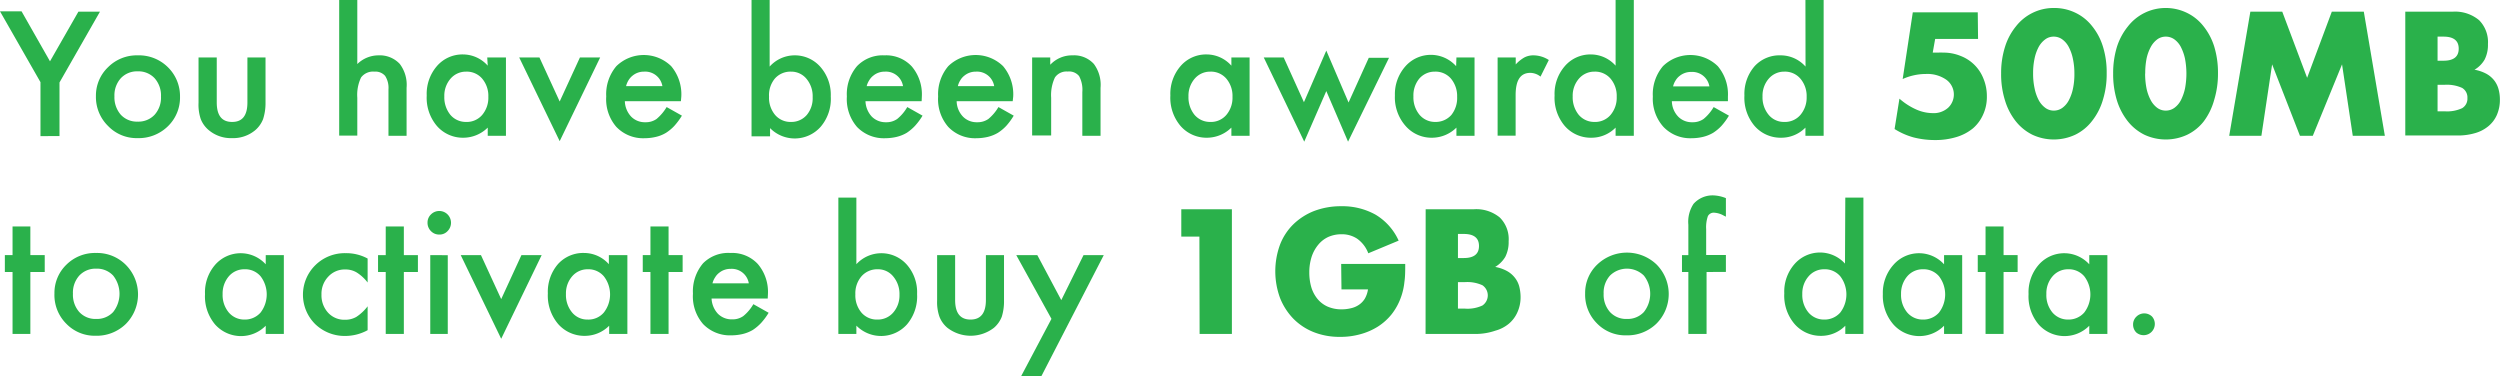 <svg xmlns="http://www.w3.org/2000/svg" viewBox="0 0 247.06 37.16"><defs><style>.cls-1{fill:#2ab14b;}</style></defs><g id="Layer_2" data-name="Layer 2"><g id="Layer_1-2" data-name="Layer 1"><path class="cls-1" d="M4,8.12l-4-7H2.13L4.94,6.06,7.75,1.15H9.88l-4,7v5.3H4Z"/><path class="cls-1" d="M9.48,9.5a3.87,3.87,0,0,1,1.2-2.86A4,4,0,0,1,13.6,5.47a4.06,4.06,0,0,1,3,1.18,4,4,0,0,1,1.19,2.91,3.94,3.94,0,0,1-1.2,2.92,4.12,4.12,0,0,1-3,1.17,3.9,3.9,0,0,1-2.91-1.2A4,4,0,0,1,9.48,9.5Zm1.83,0a2.62,2.62,0,0,0,.62,1.83,2.16,2.16,0,0,0,1.67.69,2.19,2.19,0,0,0,1.68-.68,2.53,2.53,0,0,0,.63-1.8,2.56,2.56,0,0,0-.63-1.81,2.19,2.19,0,0,0-1.68-.68,2.19,2.19,0,0,0-1.66.68A2.52,2.52,0,0,0,11.31,9.53Z"/><path class="cls-1" d="M21.42,5.68v4.44c0,1.29.5,1.93,1.52,1.93s1.51-.64,1.51-1.93V5.68h1.79v4.48A5.12,5.12,0,0,1,26,11.77a2.77,2.77,0,0,1-.77,1.09,3.4,3.4,0,0,1-2.3.79,3.4,3.4,0,0,1-2.3-.79,2.72,2.72,0,0,1-.79-1.09,4.43,4.43,0,0,1-.22-1.61V5.68Z"/><path class="cls-1" d="M33.52,0h1.79V6.33a3,3,0,0,1,2.1-.86,2.7,2.7,0,0,1,2.1.85,3.43,3.43,0,0,1,.67,2.36v4.74H38.39V8.84a2.18,2.18,0,0,0-.33-1.34A1.26,1.26,0,0,0,37,7.08a1.47,1.47,0,0,0-1.32.58,4,4,0,0,0-.37,2v3.74H33.52Z"/><path class="cls-1" d="M48.15,5.68H50v7.74h-1.8v-.81a3.44,3.44,0,0,1-2.38,1,3.4,3.4,0,0,1-2.65-1.17,4.3,4.3,0,0,1-1-3,4.19,4.19,0,0,1,1-2.9,3.33,3.33,0,0,1,2.61-1.16,3.28,3.28,0,0,1,2.42,1.11ZM43.91,9.53a2.74,2.74,0,0,0,.59,1.81,2,2,0,0,0,1.54.71,2,2,0,0,0,1.61-.69,2.63,2.63,0,0,0,.61-1.79,2.64,2.64,0,0,0-.61-1.8,2,2,0,0,0-1.59-.69,2,2,0,0,0-1.54.7A2.56,2.56,0,0,0,43.91,9.53Z"/><path class="cls-1" d="M53.31,5.68l2,4.35,2-4.35h2l-4,8.27-4-8.27Z"/><path class="cls-1" d="M67.29,10H61.75a2.32,2.32,0,0,0,.62,1.52,1.88,1.88,0,0,0,1.4.56,1.85,1.85,0,0,0,1.11-.32,4.59,4.59,0,0,0,1-1.18l1.51.85a7.07,7.07,0,0,1-.74,1,4.22,4.22,0,0,1-.84.7,3.42,3.42,0,0,1-1,.4,4.92,4.92,0,0,1-1.12.13,3.66,3.66,0,0,1-2.78-1.12,4.16,4.16,0,0,1-1-3,4.29,4.29,0,0,1,1-3,3.88,3.88,0,0,1,5.42,0,4.31,4.31,0,0,1,1,3ZM65.46,8.51a1.72,1.72,0,0,0-1.81-1.43,1.76,1.76,0,0,0-1.13.39,1.74,1.74,0,0,0-.4.45,2.1,2.1,0,0,0-.25.59Z"/><path class="cls-1" d="M76.06,0V6.58a3.32,3.32,0,0,1,2.43-1.11A3.35,3.35,0,0,1,81.1,6.64a4.17,4.17,0,0,1,1,2.89,4.23,4.23,0,0,1-1,3,3.42,3.42,0,0,1-5,.13v.81H74.27V0Zm4.25,9.61a2.67,2.67,0,0,0-.6-1.81,1.94,1.94,0,0,0-1.54-.72,2.05,2.05,0,0,0-1.6.69A2.57,2.57,0,0,0,76,9.55a2.64,2.64,0,0,0,.6,1.81,2,2,0,0,0,1.59.69,2,2,0,0,0,1.54-.69A2.56,2.56,0,0,0,80.31,9.61Z"/><path class="cls-1" d="M91.08,10H85.53a2.37,2.37,0,0,0,.62,1.52,1.91,1.91,0,0,0,1.41.56,1.84,1.84,0,0,0,1.1-.32,4.22,4.22,0,0,0,1-1.18l1.51.85a6.38,6.38,0,0,1-.74,1,4.47,4.47,0,0,1-.83.7,3.68,3.68,0,0,1-1,.4,5,5,0,0,1-1.12.13,3.67,3.67,0,0,1-2.79-1.12,4.2,4.2,0,0,1-1-3,4.28,4.28,0,0,1,1-3A3.51,3.51,0,0,1,87.4,5.47a3.45,3.45,0,0,1,2.7,1.09,4.26,4.26,0,0,1,1,3ZM89.24,8.51a1.71,1.71,0,0,0-1.8-1.43,1.74,1.74,0,0,0-.61.1,1.66,1.66,0,0,0-.52.29,1.58,1.58,0,0,0-.4.45,1.86,1.86,0,0,0-.26.59Z"/><path class="cls-1" d="M100.08,10H94.54a2.27,2.27,0,0,0,.62,1.52,1.88,1.88,0,0,0,1.4.56,1.85,1.85,0,0,0,1.11-.32,4.4,4.4,0,0,0,1-1.18l1.51.85a6.36,6.36,0,0,1-.73,1,4.22,4.22,0,0,1-.84.7,3.68,3.68,0,0,1-1,.4,5,5,0,0,1-1.12.13,3.65,3.65,0,0,1-2.78-1.12,4.16,4.16,0,0,1-1-3,4.29,4.29,0,0,1,1-3,3.88,3.88,0,0,1,5.42,0,4.31,4.31,0,0,1,1,3ZM98.25,8.51a1.72,1.72,0,0,0-1.81-1.43,1.76,1.76,0,0,0-1.13.39,1.58,1.58,0,0,0-.4.45,1.84,1.84,0,0,0-.25.59Z"/><path class="cls-1" d="M102,5.68h1.79V6.4A2.94,2.94,0,0,1,106,5.47a2.64,2.64,0,0,1,2.1.85,3.45,3.45,0,0,1,.66,2.36v4.74h-1.8V9.1a2.85,2.85,0,0,0-.32-1.58,1.27,1.27,0,0,0-1.13-.45,1.38,1.38,0,0,0-1.26.59,4.09,4.09,0,0,0-.37,2v3.73H102Z"/><path class="cls-1" d="M121.69,5.68h1.8v7.74h-1.8v-.81a3.44,3.44,0,0,1-2.38,1,3.4,3.4,0,0,1-2.65-1.17,4.3,4.3,0,0,1-1-3,4.19,4.19,0,0,1,1-2.9,3.33,3.33,0,0,1,2.61-1.16,3.28,3.28,0,0,1,2.42,1.11Zm-4.24,3.85a2.74,2.74,0,0,0,.59,1.81,2,2,0,0,0,1.54.71,2,2,0,0,0,1.61-.69,2.63,2.63,0,0,0,.61-1.79,2.64,2.64,0,0,0-.61-1.8,2,2,0,0,0-1.59-.69,2,2,0,0,0-1.54.7A2.56,2.56,0,0,0,117.45,9.53Z"/><path class="cls-1" d="M126.86,5.68l2,4.42L131.07,5l2.2,5.13,2-4.42h2L133.22,14l-2.15-5-2.18,5-4-8.32Z"/><path class="cls-1" d="M143.93,5.68h1.79v7.74h-1.79v-.81a3.44,3.44,0,0,1-2.38,1,3.4,3.4,0,0,1-2.65-1.17,4.26,4.26,0,0,1-1.05-3,4.15,4.15,0,0,1,1.05-2.9,3.35,3.35,0,0,1,5,0Zm-4.25,3.85a2.69,2.69,0,0,0,.6,1.81,2,2,0,0,0,1.54.71,2.06,2.06,0,0,0,1.61-.69A2.68,2.68,0,0,0,144,9.57a2.69,2.69,0,0,0-.61-1.8,2,2,0,0,0-1.59-.69,2,2,0,0,0-1.55.7A2.61,2.61,0,0,0,139.68,9.53Z"/><path class="cls-1" d="M148,5.68h1.79v.69a3.39,3.39,0,0,1,.87-.7,1.92,1.92,0,0,1,.92-.2,2.83,2.83,0,0,1,1.48.46l-.82,1.64a1.67,1.67,0,0,0-1-.37c-1,0-1.46.74-1.46,2.21v4H148Z"/><path class="cls-1" d="M159.66,0h1.8V13.42h-1.8v-.81a3.33,3.33,0,0,1-2.39,1,3.4,3.4,0,0,1-2.64-1.17,4.3,4.3,0,0,1-1-3,4.17,4.17,0,0,1,1-2.89,3.33,3.33,0,0,1,2.6-1.17,3.28,3.28,0,0,1,2.43,1.11Zm-4.24,9.53a2.74,2.74,0,0,0,.59,1.81,2,2,0,0,0,1.55.71,2,2,0,0,0,1.6-.69,2.63,2.63,0,0,0,.61-1.79,2.64,2.64,0,0,0-.61-1.8,2,2,0,0,0-1.59-.69,2,2,0,0,0-1.54.7A2.56,2.56,0,0,0,155.42,9.53Z"/><path class="cls-1" d="M170.76,10h-5.54a2.27,2.27,0,0,0,.62,1.52,1.88,1.88,0,0,0,1.4.56,1.85,1.85,0,0,0,1.11-.32,4.4,4.4,0,0,0,1-1.18l1.51.85a6.36,6.36,0,0,1-.73,1,4.22,4.22,0,0,1-.84.7,3.68,3.68,0,0,1-1,.4,4.92,4.92,0,0,1-1.12.13,3.65,3.65,0,0,1-2.78-1.12,4.16,4.16,0,0,1-1.05-3,4.29,4.29,0,0,1,1-3,3.88,3.88,0,0,1,5.42,0,4.31,4.31,0,0,1,1,3Zm-1.83-1.46a1.72,1.72,0,0,0-1.81-1.43,1.76,1.76,0,0,0-1.13.39,1.58,1.58,0,0,0-.4.45,1.84,1.84,0,0,0-.25.59Z"/><path class="cls-1" d="M178.42,0h1.8V13.42h-1.8v-.81a3.33,3.33,0,0,1-2.39,1,3.4,3.4,0,0,1-2.64-1.17,4.3,4.3,0,0,1-1-3,4.17,4.17,0,0,1,1-2.89A3.33,3.33,0,0,1,176,5.47a3.28,3.28,0,0,1,2.43,1.11Zm-4.24,9.53a2.69,2.69,0,0,0,.6,1.81,1.94,1.94,0,0,0,1.54.71,2,2,0,0,0,1.6-.69,2.63,2.63,0,0,0,.62-1.79,2.64,2.64,0,0,0-.62-1.8,2,2,0,0,0-1.59-.69,2,2,0,0,0-1.54.7A2.56,2.56,0,0,0,174.18,9.53Z"/><path class="cls-1" d="M195.48,3.85h-4.24L191,5.2l.53,0a4.24,4.24,0,0,1,.51,0,4.43,4.43,0,0,1,1.72.33,3.93,3.93,0,0,1,2.26,2.26,4.49,4.49,0,0,1,.33,1.74,4.15,4.15,0,0,1-.37,1.79,3.84,3.84,0,0,1-1,1.36,4.68,4.68,0,0,1-1.63.86,7.12,7.12,0,0,1-2.13.3,8.53,8.53,0,0,1-2.11-.26,7,7,0,0,1-1.88-.83l.48-3a6.49,6.49,0,0,0,1.66,1.07,4.1,4.1,0,0,0,1.61.36,2.14,2.14,0,0,0,1.54-.53,1.8,1.8,0,0,0-.19-2.78,3.27,3.27,0,0,0-2-.56,5.6,5.6,0,0,0-2.3.5l1-6.59h6.42Z"/><path class="cls-1" d="M197.76,7.27a8.54,8.54,0,0,1,.39-2.66,6,6,0,0,1,1.07-2A4.72,4.72,0,0,1,203,.79a4.76,4.76,0,0,1,2.1.47,4.62,4.62,0,0,1,1.64,1.31,6,6,0,0,1,1.07,2,8.55,8.55,0,0,1,.38,2.66,8.55,8.55,0,0,1-.38,2.66A6.14,6.14,0,0,1,206.71,12a4.65,4.65,0,0,1-1.64,1.32,5,5,0,0,1-4.21,0A4.84,4.84,0,0,1,199.22,12a6.14,6.14,0,0,1-1.07-2.05A8.54,8.54,0,0,1,197.76,7.27Zm3.16,0a6.74,6.74,0,0,0,.15,1.48,4.38,4.38,0,0,0,.41,1.16,2.29,2.29,0,0,0,.65.75,1.38,1.38,0,0,0,.84.27,1.43,1.43,0,0,0,.84-.27,2.16,2.16,0,0,0,.64-.75,4.38,4.38,0,0,0,.41-1.16A6.74,6.74,0,0,0,205,7.27a6.78,6.78,0,0,0-.15-1.47,4.26,4.26,0,0,0-.41-1.16,2.16,2.16,0,0,0-.64-.75,1.43,1.43,0,0,0-.84-.27,1.38,1.38,0,0,0-.84.27,2.29,2.29,0,0,0-.65.75,4.26,4.26,0,0,0-.41,1.16A6.78,6.78,0,0,0,200.92,7.27Z"/><path class="cls-1" d="M208.83,7.27a8.85,8.85,0,0,1,.38-2.66,6.19,6.19,0,0,1,1.08-2A4.72,4.72,0,0,1,214,.79a4.76,4.76,0,0,1,2.1.47,4.62,4.62,0,0,1,1.64,1.31,6.17,6.17,0,0,1,1.07,2,8.85,8.85,0,0,1,.38,2.66,8.85,8.85,0,0,1-.38,2.66A6.33,6.33,0,0,1,217.78,12a4.65,4.65,0,0,1-1.64,1.32,5,5,0,0,1-4.21,0A4.84,4.84,0,0,1,210.29,12a6.34,6.34,0,0,1-1.08-2.05A8.85,8.85,0,0,1,208.83,7.27Zm3.16,0a7.44,7.44,0,0,0,.14,1.48,4.38,4.38,0,0,0,.42,1.16,2.27,2.27,0,0,0,.64.75,1.41,1.41,0,0,0,.85.27,1.45,1.45,0,0,0,.84-.27,2.16,2.16,0,0,0,.64-.75,4.77,4.77,0,0,0,.41-1.16,7.84,7.84,0,0,0,0-2.95,4.62,4.62,0,0,0-.41-1.16,2.16,2.16,0,0,0-.64-.75,1.45,1.45,0,0,0-.84-.27,1.41,1.41,0,0,0-.85.27,2.27,2.27,0,0,0-.64.75,4.25,4.25,0,0,0-.42,1.16A7.49,7.49,0,0,0,212,7.27Z"/><path class="cls-1" d="M220.3,13.42l2.09-12.27h3.15L228,7.69l2.44-6.54h3.16l2.08,12.27h-3.17l-1.06-7.06-2.89,7.06h-1.27l-2.75-7.06-1.06,7.06Z"/><path class="cls-1" d="M237.7,1.15h4.75A3.7,3.7,0,0,1,245,2a3.08,3.08,0,0,1,.87,2.35,3.22,3.22,0,0,1-.33,1.54,2.79,2.79,0,0,1-1,1,3.92,3.92,0,0,1,1.17.4,2.53,2.53,0,0,1,.78.66,2.49,2.49,0,0,1,.43.88,3.85,3.85,0,0,1,.13,1,3.73,3.73,0,0,1-.3,1.53,3,3,0,0,1-.85,1.12,3.59,3.59,0,0,1-1.32.68,6,6,0,0,1-1.76.23H237.7ZM240.89,6h.59c1,0,1.5-.4,1.5-1.19s-.5-1.19-1.5-1.19h-.59Zm0,5h.7a3.52,3.52,0,0,0,1.73-.31,1.09,1.09,0,0,0,.52-1,1.09,1.09,0,0,0-.52-1,3.64,3.64,0,0,0-1.73-.31h-.7Z"/><path class="cls-1" d="M3,26.88V33H1.24V26.88H.48V25.21h.76V22.38H3v2.83H4.42v1.67Z"/><path class="cls-1" d="M5.38,29a3.87,3.87,0,0,1,1.2-2.86A4,4,0,0,1,9.5,25a4,4,0,0,1,2.94,1.18,4.14,4.14,0,0,1,0,5.83,4.12,4.12,0,0,1-3,1.17A3.9,3.9,0,0,1,6.56,32,4,4,0,0,1,5.38,29Zm1.83,0a2.57,2.57,0,0,0,.62,1.83,2.16,2.16,0,0,0,1.67.69,2.19,2.19,0,0,0,1.68-.68,2.9,2.9,0,0,0,0-3.61,2.19,2.19,0,0,0-1.68-.68,2.19,2.19,0,0,0-1.66.68A2.52,2.52,0,0,0,7.21,29.06Z"/><path class="cls-1" d="M26.26,25.21h1.79V33H26.26v-.81a3.43,3.43,0,0,1-5-.12,4.3,4.3,0,0,1-1-3,4.15,4.15,0,0,1,1-2.9,3.35,3.35,0,0,1,5-.05ZM22,29.06a2.69,2.69,0,0,0,.6,1.81,2,2,0,0,0,1.54.71,2.06,2.06,0,0,0,1.61-.69,2.95,2.95,0,0,0,0-3.59,2,2,0,0,0-1.59-.69,2,2,0,0,0-1.55.7A2.61,2.61,0,0,0,22,29.06Z"/><path class="cls-1" d="M36.33,25.55v2.37a4.1,4.1,0,0,0-1.09-1,2.15,2.15,0,0,0-1.12-.29,2.2,2.2,0,0,0-1.68.71,2.45,2.45,0,0,0-.67,1.77,2.54,2.54,0,0,0,.65,1.79,2.17,2.17,0,0,0,1.66.7,2.2,2.2,0,0,0,1.13-.28,4.47,4.47,0,0,0,1.12-1.05v2.36a4.63,4.63,0,0,1-2.17.57,4.2,4.2,0,0,1-3-1.16,4.09,4.09,0,0,1,0-5.83,4.13,4.13,0,0,1,3-1.19A4.42,4.42,0,0,1,36.33,25.55Z"/><path class="cls-1" d="M39.91,26.88V33H38.12V26.88h-.76V25.21h.76V22.38h1.79v2.83H41.3v1.67Z"/><path class="cls-1" d="M42.25,22a1.1,1.1,0,0,1,.34-.81,1.16,1.16,0,0,1,1.64,0,1.17,1.17,0,0,1,0,1.65,1.08,1.08,0,0,1-.82.34,1.11,1.11,0,0,1-.82-.34A1.14,1.14,0,0,1,42.25,22Zm2,3.22V33H42.52V25.21Z"/><path class="cls-1" d="M47.53,25.21l2,4.35,2-4.35h2l-4,8.27-4-8.27Z"/><path class="cls-1" d="M60.17,25.21H62V33h-1.8v-.81a3.4,3.4,0,0,1-2.37,1A3.45,3.45,0,0,1,55.14,32a4.35,4.35,0,0,1-1-3,4.19,4.19,0,0,1,1-2.9A3.36,3.36,0,0,1,57.75,25a3.28,3.28,0,0,1,2.42,1.11Zm-4.24,3.85a2.69,2.69,0,0,0,.6,1.81,1.94,1.94,0,0,0,1.54.71,2,2,0,0,0,1.6-.69,2.91,2.91,0,0,0,0-3.59,2,2,0,0,0-1.59-.69,2,2,0,0,0-1.54.7A2.56,2.56,0,0,0,55.93,29.06Z"/><path class="cls-1" d="M66.07,26.88V33H64.28V26.88h-.76V25.21h.76V22.38h1.79v2.83h1.39v1.67Z"/><path class="cls-1" d="M75.87,29.5H70.32A2.37,2.37,0,0,0,70.94,31a1.91,1.91,0,0,0,1.41.56,1.84,1.84,0,0,0,1.1-.32,4.22,4.22,0,0,0,1-1.18l1.51.85a6.38,6.38,0,0,1-.74,1,4.47,4.47,0,0,1-.83.7,3.68,3.68,0,0,1-1,.4,5,5,0,0,1-1.12.13,3.67,3.67,0,0,1-2.79-1.12,4.16,4.16,0,0,1-1-3,4.29,4.29,0,0,1,1-3A3.51,3.51,0,0,1,72.19,25a3.45,3.45,0,0,1,2.7,1.09,4.26,4.26,0,0,1,1,3ZM74,28a1.71,1.71,0,0,0-1.8-1.43,1.74,1.74,0,0,0-.61.1,1.66,1.66,0,0,0-.52.29,1.58,1.58,0,0,0-.4.45,1.86,1.86,0,0,0-.26.59Z"/><path class="cls-1" d="M84.63,19.53v6.58a3.36,3.36,0,0,1,5,.06,4.12,4.12,0,0,1,1,2.89,4.27,4.27,0,0,1-1,3,3.43,3.43,0,0,1-5,.12V33H82.85V19.53Zm4.26,9.61a2.68,2.68,0,0,0-.61-1.81,1.93,1.93,0,0,0-1.53-.72,2.07,2.07,0,0,0-1.61.69,2.57,2.57,0,0,0-.61,1.78,2.64,2.64,0,0,0,.6,1.81,2,2,0,0,0,1.59.69,2,2,0,0,0,1.55-.69A2.56,2.56,0,0,0,88.89,29.14Z"/><path class="cls-1" d="M94.39,25.21v4.44c0,1.29.51,1.93,1.52,1.93s1.52-.64,1.52-1.93V25.21h1.79v4.48A5.12,5.12,0,0,1,99,31.3a2.77,2.77,0,0,1-.77,1.09,3.76,3.76,0,0,1-4.61,0,2.7,2.7,0,0,1-.78-1.09,4.39,4.39,0,0,1-.23-1.61V25.21Z"/><path class="cls-1" d="M103.91,31.51l-3.48-6.3h2.08l2.37,4.45,2.2-4.45h2l-6.16,11.95h-2Z"/><path class="cls-1" d="M118.53,23.38h-1.79v-2.7h5V33h-3.19Z"/><path class="cls-1" d="M132.54,26.08h6.33c0,.66,0,1.25-.08,1.78a6.27,6.27,0,0,1-.33,1.48,5.91,5.91,0,0,1-.92,1.7,5.61,5.61,0,0,1-1.38,1.24,6.39,6.39,0,0,1-1.73.75,7.19,7.19,0,0,1-2,.26,6.89,6.89,0,0,1-2.61-.47,5.85,5.85,0,0,1-2-1.32,6.23,6.23,0,0,1-1.32-2.05,7.65,7.65,0,0,1,0-5.28,5.69,5.69,0,0,1,1.31-2,6.18,6.18,0,0,1,2.06-1.32,7.44,7.44,0,0,1,2.69-.47,6.71,6.71,0,0,1,3.37.83,5.73,5.73,0,0,1,2.29,2.57l-3,1.25a3.1,3.1,0,0,0-1.1-1.44,2.72,2.72,0,0,0-1.54-.44,3.21,3.21,0,0,0-1.3.26,2.8,2.8,0,0,0-1,.77,3.65,3.65,0,0,0-.66,1.2,5,5,0,0,0-.23,1.56,5.18,5.18,0,0,0,.2,1.45,3.33,3.33,0,0,0,.61,1.15,2.73,2.73,0,0,0,1,.76,3.4,3.4,0,0,0,1.4.27,3.84,3.84,0,0,0,.91-.11,2.25,2.25,0,0,0,.79-.34,2,2,0,0,0,.58-.61,2.57,2.57,0,0,0,.31-.91h-2.62Z"/><path class="cls-1" d="M140.89,20.68h4.75a3.65,3.65,0,0,1,2.57.81,3,3,0,0,1,.88,2.35,3.22,3.22,0,0,1-.33,1.54,2.87,2.87,0,0,1-1,1,3.85,3.85,0,0,1,1.16.4,2.53,2.53,0,0,1,.78.66,2.35,2.35,0,0,1,.44.88,4.29,4.29,0,0,1,.13,1,3.58,3.58,0,0,1-.31,1.53A3.12,3.12,0,0,1,149.1,32a3.57,3.57,0,0,1-1.33.68A6,6,0,0,1,146,33h-5.12Zm3.19,4.82h.58c1,0,1.5-.4,1.5-1.19s-.5-1.19-1.5-1.19h-.58Zm0,5h.7a3.48,3.48,0,0,0,1.72-.31,1.21,1.21,0,0,0,0-2,3.6,3.6,0,0,0-1.72-.31h-.7Z"/><path class="cls-1" d="M156.65,29a3.87,3.87,0,0,1,1.2-2.86,4.24,4.24,0,0,1,5.86,0,4.14,4.14,0,0,1,0,5.83,4.12,4.12,0,0,1-3,1.17,3.9,3.9,0,0,1-2.91-1.2A4,4,0,0,1,156.65,29Zm1.83,0a2.57,2.57,0,0,0,.62,1.83,2.16,2.16,0,0,0,1.67.69,2.19,2.19,0,0,0,1.68-.68,2.9,2.9,0,0,0,0-3.61,2.39,2.39,0,0,0-3.34,0A2.52,2.52,0,0,0,158.48,29.06Z"/><path class="cls-1" d="M168.65,26.88V33h-1.8V26.88h-.63V25.21h.63v-3a3.22,3.22,0,0,1,.51-2.06,2.51,2.51,0,0,1,2-.84,3.67,3.67,0,0,1,1.2.27v1.83l-.19-.09a2.17,2.17,0,0,0-.95-.3.65.65,0,0,0-.64.34,3.36,3.36,0,0,0-.17,1.29v2.55h1.95v1.67Z"/><path class="cls-1" d="M182.36,19.53h1.79V33h-1.79v-.81a3.34,3.34,0,0,1-2.39,1A3.42,3.42,0,0,1,177.33,32a4.3,4.3,0,0,1-1-3,4.12,4.12,0,0,1,1-2.89,3.34,3.34,0,0,1,5-.06Zm-4.25,9.53a2.69,2.69,0,0,0,.6,1.81,2,2,0,0,0,1.54.71,2.06,2.06,0,0,0,1.61-.69,2.95,2.95,0,0,0,0-3.59,2,2,0,0,0-1.59-.69,2,2,0,0,0-1.54.7A2.56,2.56,0,0,0,178.11,29.06Z"/><path class="cls-1" d="M192.12,25.21h1.79V33h-1.79v-.81a3.43,3.43,0,0,1-5-.12,4.31,4.31,0,0,1-1.05-3,4.15,4.15,0,0,1,1.05-2.9,3.35,3.35,0,0,1,5-.05Zm-4.25,3.85a2.69,2.69,0,0,0,.6,1.81,2,2,0,0,0,1.54.71,2.06,2.06,0,0,0,1.61-.69,2.95,2.95,0,0,0,0-3.59,2,2,0,0,0-1.59-.69,2,2,0,0,0-1.55.7A2.61,2.61,0,0,0,187.87,29.06Z"/><path class="cls-1" d="M198,26.88V33h-1.78V26.88h-.77V25.21h.77V22.38H198v2.83h1.39v1.67Z"/><path class="cls-1" d="M206.47,25.21h1.79V33h-1.79v-.81a3.43,3.43,0,0,1-5-.12,4.3,4.3,0,0,1-1-3,4.15,4.15,0,0,1,1-2.9,3.35,3.35,0,0,1,5-.05Zm-4.24,3.85a2.68,2.68,0,0,0,.59,1.81,2,2,0,0,0,1.54.71,2.06,2.06,0,0,0,1.61-.69,2.95,2.95,0,0,0,0-3.59,2,2,0,0,0-1.59-.69,2,2,0,0,0-1.54.7A2.56,2.56,0,0,0,202.23,29.06Z"/><path class="cls-1" d="M210.8,32.06a1.06,1.06,0,0,1,.33-.77,1.1,1.1,0,0,1,1.55,0,1.11,1.11,0,0,1-1.56,1.57A1.09,1.09,0,0,1,210.8,32.06Z"/></g></g></svg>